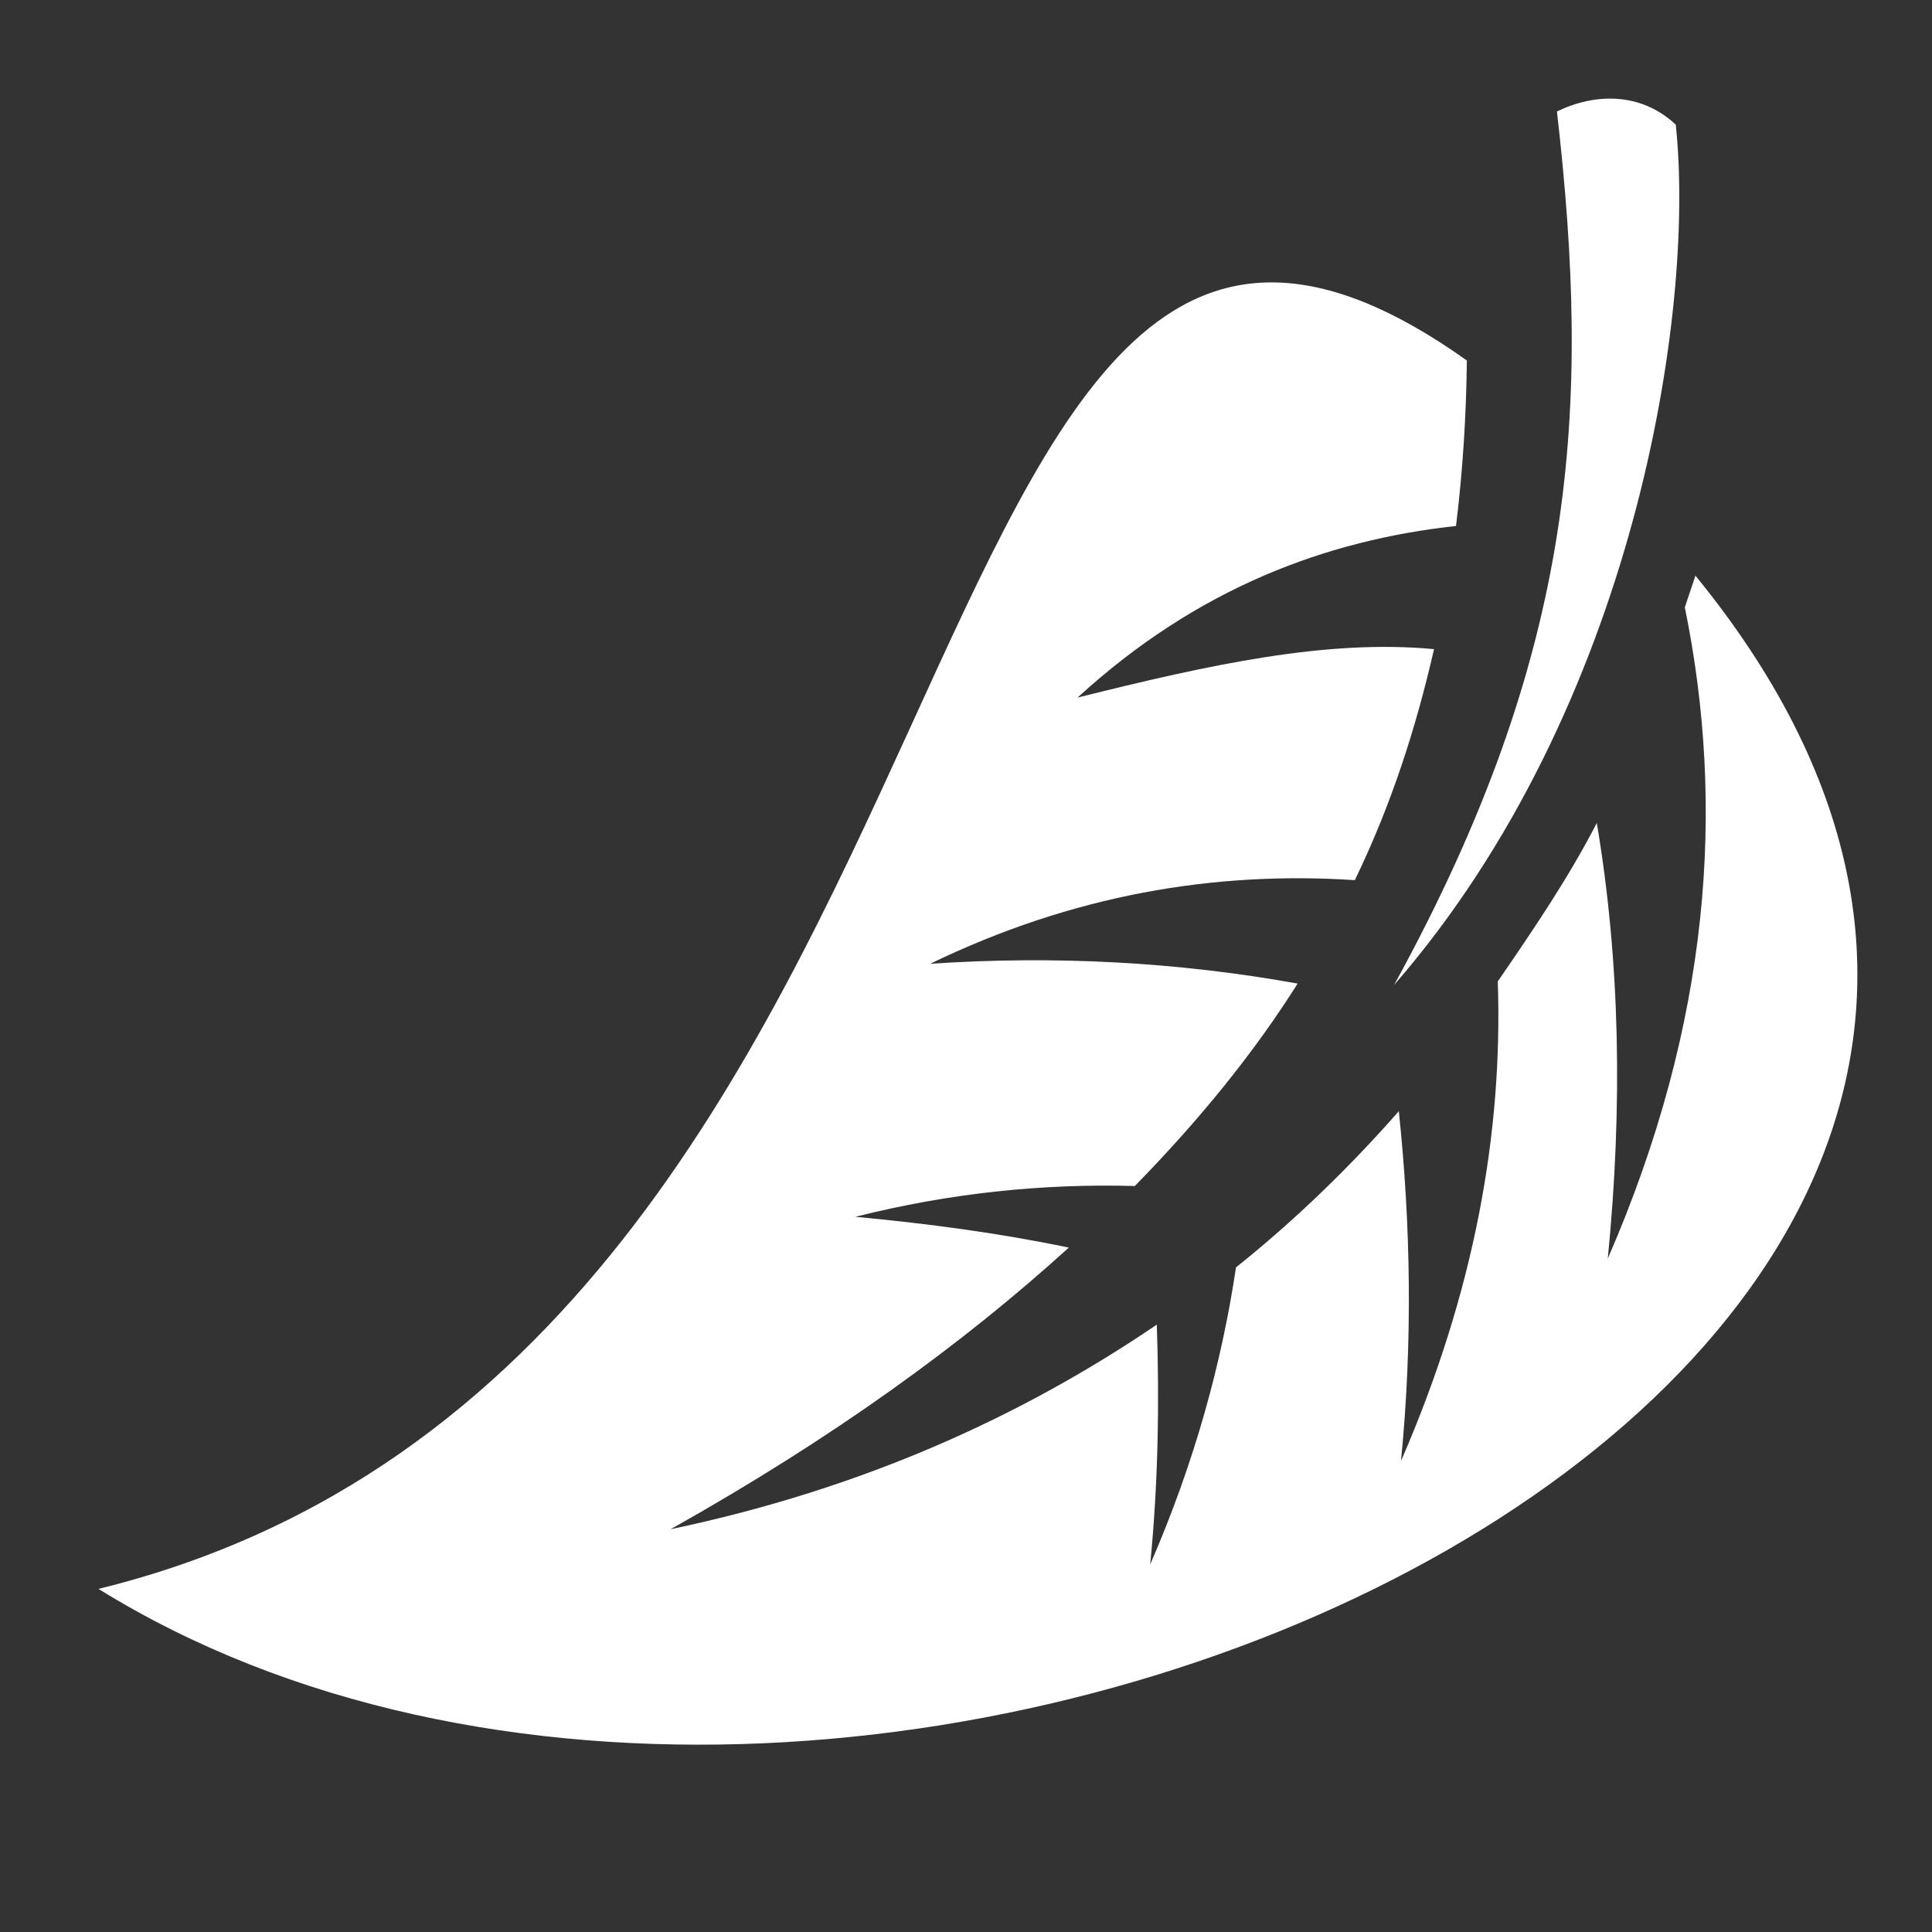 <?xml version="1.0" encoding="utf-8"?>
<!-- Uploaded to: SVG Repo, www.svgrepo.com, Generator: SVG Repo Mixer Tools -->
<svg fill="#ffffff" width="800px" height="800px" viewBox="0 0 32 32" version="1.1" xmlns="http://www.w3.org/2000/svg">
   <rect x="0" y="0" width="32" height="32" fill="#333333" stroke="none"/>
   <title>leaf</title>
   <path d="M28.082 9.534c-0.058 0.174-0.117 0.349-0.176 0.525 0.674 3.296 0.425 6.877-1.276 10.787 0.247-2.511 0.206-4.913-0.182-7.215-0.458 0.891-1.042 1.755-1.64 2.624 0.085 2.497-0.381 5.132-1.603 7.944 0.196-1.997 0.16-3.922-0.036-5.794-0.801 0.911-1.695 1.786-2.697 2.587-0.237 1.584-0.684 3.223-1.421 4.92 0.132-1.348 0.154-2.68 0.109-3.972-2.221 1.51-4.858 2.718-8.053 3.389 2.691-1.51 4.838-3.068 6.596-4.665-1.156-0.241-2.346-0.399-3.535-0.51 1.572-0.397 3.124-0.552 4.628-0.51 1.075-1.099 1.973-2.205 2.697-3.353-2.005-0.361-4.034-0.465-6.086-0.328 2.355-1.14 4.702-1.538 7.033-1.385 0.602-1.24 1.014-2.523 1.312-3.826-1.773-0.168-3.704 0.253-5.904 0.802 1.986-1.82 4.133-2.61 6.268-2.842 0.111-0.903 0.169-1.808 0.18-2.741-9.848-7.007-7.239 16.56-22.665 20.346 12.693 7.863 37.271-3.539 26.451-16.782zM25.788 1.846c0.628-0.305 1.39-0.323 1.968 0.219 0.33 3.103-0.68 9.663-4.665 14.249 3.039-5.538 3.261-9.548 2.697-14.467v-0z"></path>
</svg>
